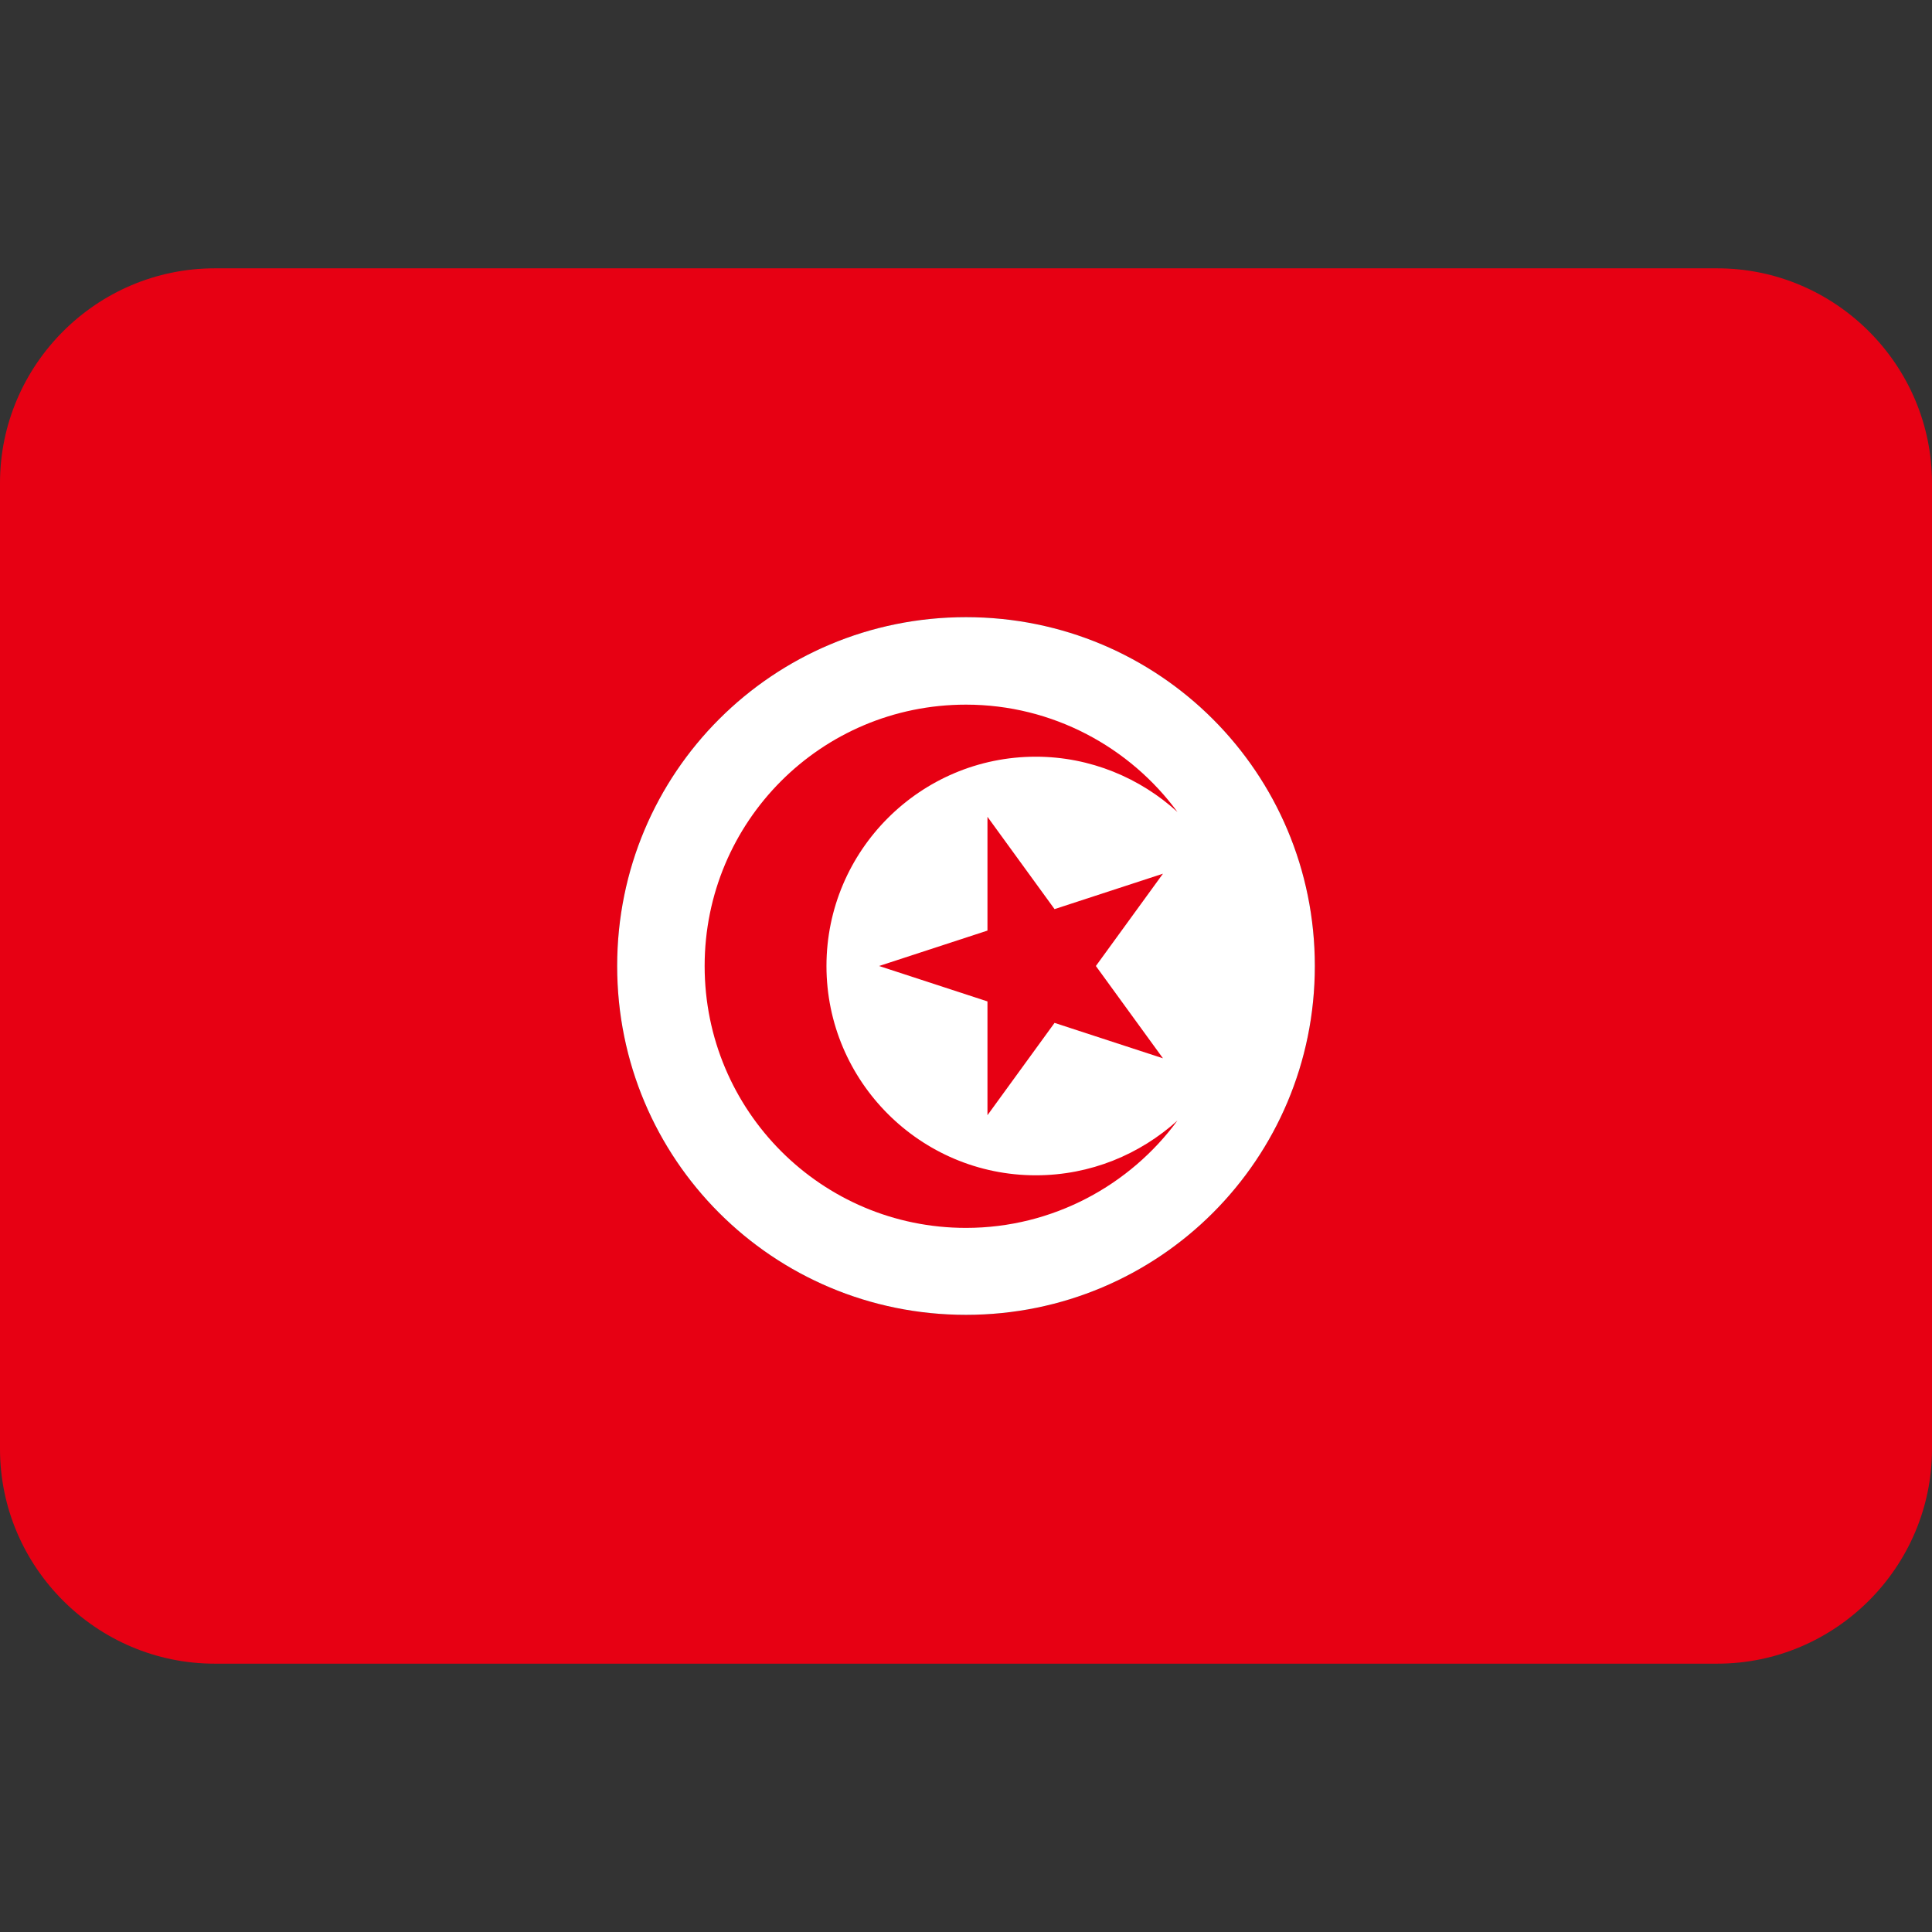 <svg xmlns="http://www.w3.org/2000/svg" viewBox="0 0 45 45" enable-background="new 0 0 45 45"><rect x="0" y="0" width="45" height="45" fill="#333333" stroke="none"/><defs><clipPath id="a"><path d="M4 31c-2.2 0-4-1.8-4-4V9c0-2.2 1.8-4 4-4h28c2.2 0 4 1.8 4 4v18c0 2.2-1.8 4-4 4H4z"/></clipPath></defs><g><g><g clip-path="url(#a)" transform="matrix(1.25 0 0 -1.25 0 45)"><g><path fill="#e70013" d="M18 11.5c-3.6 0-6.5 2.9-6.5 6.5s2.9 6.5 6.5 6.5 6.5-2.9 6.5-6.5-2.9-6.5-6.5-6.5M0 5h36v26H0V5z"/></g><g><path fill="#fff" d="M18 24.5c-3.6 0-6.5-2.9-6.5-6.5s2.9-6.5 6.5-6.5 6.5 2.9 6.5 6.5-2.9 6.5-6.5 6.5"/></g><g><path fill="#e70013" d="M15.4 18c0 2.15 1.75 3.9 3.9 3.9 1.02 0 1.95-.4 2.64-1.03-.88 1.2-2.32 2-3.94 2-2.7 0-4.87-2.18-4.87-4.87 0-2.7 2.18-4.88 4.87-4.88 1.62 0 3.06.8 3.94 2-.7-.63-1.62-1.02-2.64-1.02-2.15 0-3.9 1.75-3.9 3.9"/></g><g><path fill="#e70013" d="M19.65 19.06l-1.25 1.72v-2.12L16.38 18l2.02-.66v-2.12l1.25 1.72 2.02-.66L20.42 18l1.25 1.72-2.02-.66z"/></g></g></g></g></svg>